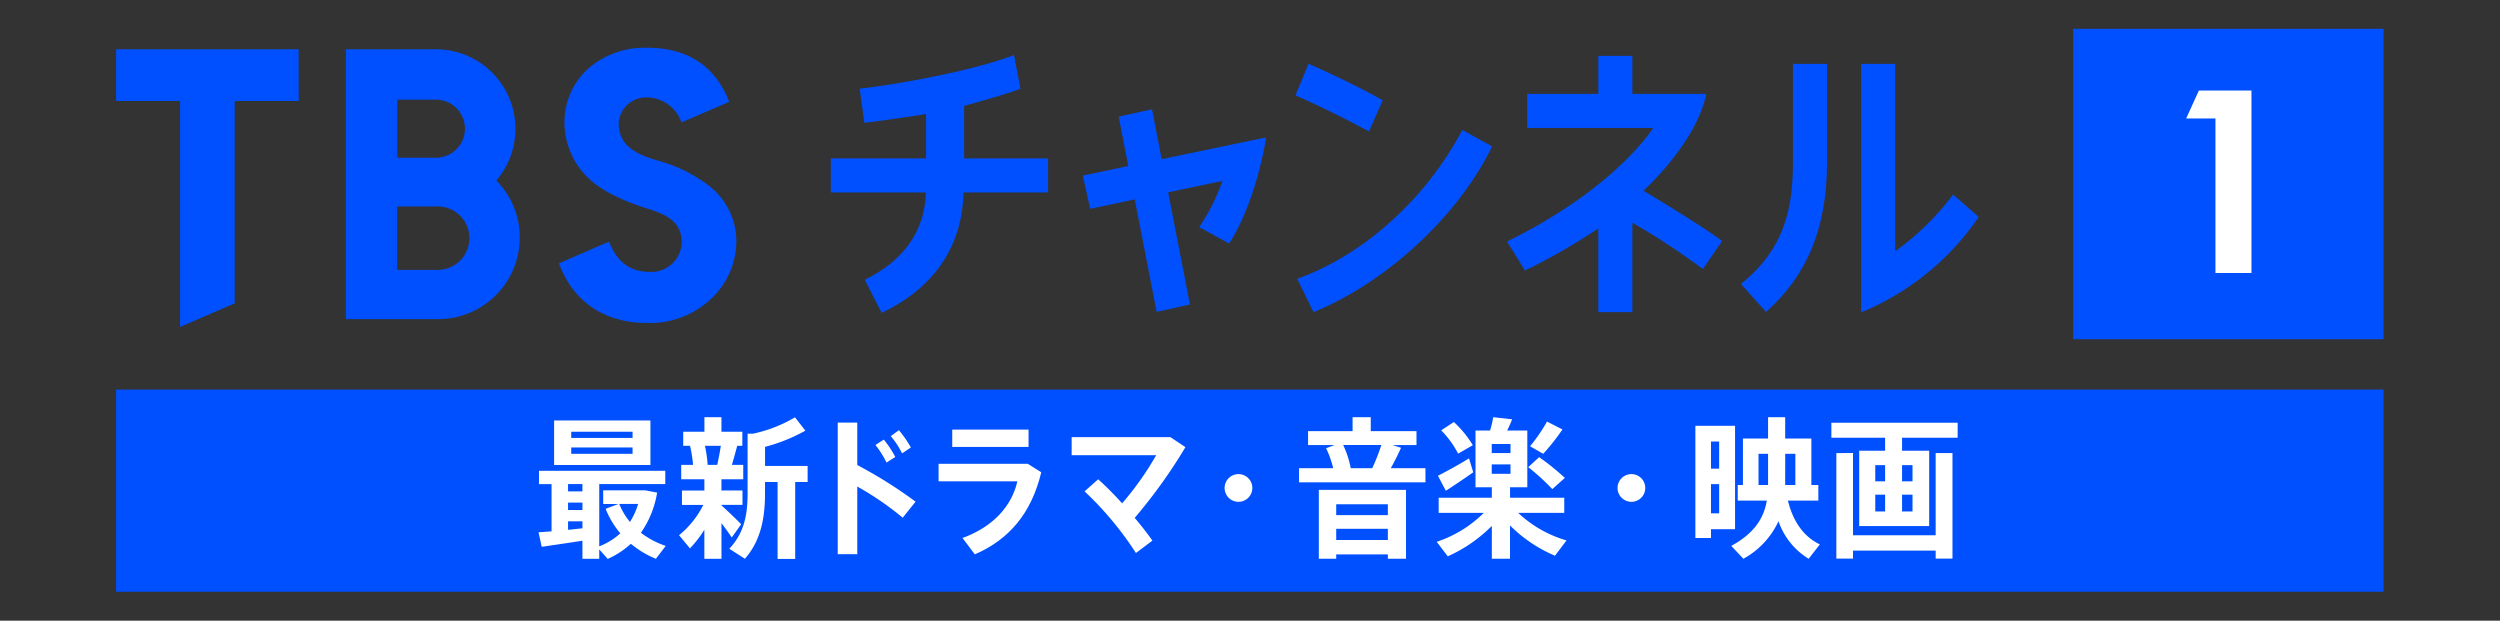 <?xml version="1.0" encoding="UTF-8" standalone="no"?>
<svg
   data-name="logo ch1 short copy"
   width="578.746"
   height="143.679"
   viewBox="0 0 578.746 143.679"
   version="1.1"
   id="svg398"
   sodipodi:docname="logo_ch1_short_copy.svg"
   inkscape:version="1.2 (dc2aedaf03, 2022-05-15)"
   xmlns:inkscape="http://www.inkscape.org/namespaces/inkscape"
   xmlns:sodipodi="http://sodipodi.sourceforge.net/DTD/sodipodi-0.dtd"
   xmlns="http://www.w3.org/2000/svg"
   xmlns:svg="http://www.w3.org/2000/svg">
  <rect x="0" y="0" width="578.746" height="143.679" fill="#333333" stroke="none"/>
  <defs
     id="defs402" />
  <sodipodi:namedview
     id="namedview400"
     pagecolor="#505050"
     bordercolor="#eeeeee"
     borderopacity="1"
     inkscape:showpageshadow="0"
     inkscape:pageopacity="0"
     inkscape:pagecheckerboard="0"
     inkscape:deskcolor="#505050"
     showgrid="false"
     inkscape:zoom="1.41"
     inkscape:cx="289.3617"
     inkscape:cy="71.631206"
     inkscape:window-width="1920"
     inkscape:window-height="991"
     inkscape:window-x="-9"
     inkscape:window-y="-9"
     inkscape:window-maximized="1"
     inkscape:current-layer="svg398" />
  <g
     id="g1100"
     transform="matrix(1.829,0,0,1.829,14.981,-4.99)">
    <path
       data-name="パス 63825"
       d="m 101.208,18.269 c 1.734,-0.183 6.027,-0.823 7.815,-1.1 v 5.607 H 96.967 v 4.313 H 109 c -0.141,4.944 -2.842,8.643 -7.73,11.051 l 2.13,4.19 c 6.563,-3.137 10.215,-8.344 10.358,-15.242 h 10.707 v -4.315 h -10.626 v -6.648 c 1.01,-0.272 5.508,-1.523 7.13,-2.166 l -0.817,-4.254 c -4.951,1.874 -13.621,3.544 -19.528,4.253 z"
       fill="#0050ff"
       id="path350" />
    <path
       data-name="パス 63826"
       d="m 199.822,26.871 c 1.319,-1.238 6.615,-6.473 7.87,-11.907 l 0.082,-0.354 H 198.42 V 9.8 h -4.313 v 4.81 h -8.994 v 4.313 h 15.945 c -1.35,2.026 -6.5,8.455 -18.493,14.376 l 2.259,3.667 a 78.075,78.075 0 0 0 9.284,-5.33 v 10.6 h 4.313 V 30.928 a 86.913,86.913 0 0 1 8.916,5.853 l 2.444,-3.548 c -2.322,-1.752 -8.485,-5.492 -9.959,-6.362 z"
       fill="#0050ff"
       id="path352" />
    <path
       data-name="パス 63827"
       d="m 239.013,27.354 a 33.659,33.659 0 0 1 -7.328,7.177 v -23.72 h -4.313 V 42.267 A 33.358,33.358 0 0 0 242.254,30.19 Z"
       fill="#0050ff"
       id="path354" />
    <path
       data-name="パス 63828"
       d="m 218.747,23.031 c 0,5.462 -0.725,10.944 -6.586,15.641 l 3.174,3.532 c 5.177,-4.588 7.724,-10.572 7.724,-18.971 V 10.811 h -4.313 z"
       fill="#0050ff"
       id="path356" />
    <path
       data-name="パス 63829"
       d="m 176.89,19.178 c -4.6,8.726 -12.45,15.813 -20.886,18.84 l 2.058,4.221 c 9.274,-3.786 18.369,-12.233 22.605,-20.981 z"
       fill="#0050ff"
       id="path358" />
    <path
       data-name="パス 63830"
       d="m 165.082,19.368 1.74,-3.947 c -2.258,-1.3 -6.439,-3.349 -9.391,-4.61 l -1.654,3.992 c 2.63,1.128 6.61,3.082 9.305,4.565 z"
       fill="#0050ff"
       id="path360" />
    <path
       data-name="パス 63831"
       d="m 137.614,16.559 -4.21,0.935 1.215,6.253 -5.757,1.2 0.935,4.213 5.641,-1.193 2.77,14.235 4.211,-0.936 -2.758,-14.19 6.877,-1.453 a 26.05,26.05 0 0 1 -2.938,5.854 l 3.777,2.073 c 3.429,-5.3 4.606,-12.952 4.616,-13.026 l 0.053,-0.4 -13.2,2.748 z"
       fill="#0050ff"
       id="path362" />
    <path
       data-name="長方形 4734"
       fill="#0050ff"
       d="m 254.212,6.375 h 39.287 v 39.287 h -39.287 z"
       id="path364" />
    <path
       data-name="パス 63832"
       d="m 272.222,17.722 h -3.709 l 1.613,-3.539 h 6.654 v 23.1 h -4.558 z"
       fill="#ffffff"
       id="path366" />
    <path
       data-name="パス 63833"
       d="m 57.595,32.802 a 10.235,10.235 0 0 0 -2.931,-7.19 l -0.032,-0.033 0.029,-0.035 A 10.068,10.068 0 0 0 46.986,8.968 h -11.4 v 34.151 h 11.709 a 10.326,10.326 0 0 0 10.3,-10.317 z M 42.086,15.343 h 4.895 a 3.676,3.676 0 0 1 0,7.352 H 42.086 Z M 42.069,36.89 v -8.033 h 5.2 a 4.017,4.017 0 0 1 0,8.033 z"
       fill="#0050ff"
       id="path368" />
    <path
       data-name="パス 63834"
       d="m 29.605,8.968 h -23.1 v 6.546 h 8.1 v 28.593 l 6.913,-2.992 v -25.6 h 8.1 z"
       fill="#0050ff"
       id="path370" />
    <path
       data-name="パス 63835"
       d="M 78.097,33.429 A 3.848,3.848 0 0 1 74.03,37.14 c -2.4,0 -4.055,-1.188 -5.053,-3.632 l -0.079,-0.195 -6.34,2.744 0.07,0.184 c 1.812,4.75 5.751,7.366 11.091,7.366 a 11.286,11.286 0 0 0 8.4,-3.358 10.051,10.051 0 0 0 2.892,-6.877 8.91,8.91 0 0 0 -3.6,-7.234 18.817,18.817 0 0 0 -6.5,-3.128 c -3.344,-0.968 -4.8,-2.29 -4.8,-4.753 a 3.476,3.476 0 0 1 3.636,-3.194 4.706,4.706 0 0 1 4.321,3.154 l 6.04,-2.6 c -1.268,-3.255 -4,-6.844 -10.389,-6.844 a 10.821,10.821 0 0 0 -7.618,2.783 9.148,9.148 0 0 0 -2.843,6.726 9.751,9.751 0 0 0 2.748,6.713 c 1.272,1.361 3.7,2.86 7.5,4.055 2.258,0.731 4.591,1.488 4.591,4.379 z"
       fill="#0050ff"
       id="path372" />
    <path
       data-name="長方形 4735"
       fill="#0050ff"
       d="M 6.501,52.037 H 293.499 V 77.625 H 6.501 Z"
       id="path374" />
    <path
       data-name="パス 63836"
       d="m 76.014,62.314 v 1.687 h -8.357 v 7.877 a 8.341,8.341 0 0 0 2.664,-1.648 11.332,11.332 0 0 1 -1.859,-3.1 l 1.629,-0.613 h -1.936 v -1.725 h 5.348 l 1.476,0.288 a 12.216,12.216 0 0 1 -2.051,5.079 10.784,10.784 0 0 0 3.143,1.667 l -1.246,1.629 a 11.857,11.857 0 0 1 -3.163,-1.9 10.921,10.921 0 0 1 -2.933,1.916 l -1.073,-1.207 v 1.188 H 65.528 V 71.17 c -1.725,0.268 -3.814,0.575 -5.156,0.767 l -0.4,-1.84 c 0.441,-0.019 1.016,-0.077 1.648,-0.115 v -5.98 h -1.591 v -1.687 z m -1.879,-6.363 v 5.635 H 61.943 v -5.635 z m -8.606,8.05 h -1.821 v 0.92 h 1.821 z m 0,2.338 h -1.821 v 0.939 h 1.821 z m 0,2.376 h -1.821 v 1.074 c 0.613,-0.058 1.246,-0.134 1.821,-0.192 z M 64.111,58.154 h 7.763 V 57.37 h -7.763 z m 0,2.012 h 7.763 v -0.805 h -7.763 z m 6.076,6.345 a 8.787,8.787 0 0 0 1.356,2.282 9.211,9.211 0 0 0 1.035,-2.281 z"
       fill="#ffffff"
       id="path376" />
    <path
       data-name="パス 63837"
       d="m 83.123,55.53 v 1.84 h 2.645 v 1.783 h -0.652 a 72.26,72.26 0 0 1 -0.671,2.415 h 1.437 v 1.821 h -2.76 v 1.422 h 2.664 v 1.821 h -2.664 v 0.058 c 0.9,0.824 1.917,1.783 2.492,2.4 l -1.188,1.668 c -0.326,-0.5 -0.8,-1.15 -1.3,-1.821 V 73.46 H 80.96 v -3.68 a 14.365,14.365 0 0 1 -1.821,2.357 l -1.38,-1.667 a 11.685,11.685 0 0 0 3.067,-3.833 h -2.7 v -1.826 h 2.837 V 63.392 H 78.03 v -1.821 h 1.5 a 16.148,16.148 0 0 0 -0.383,-2.415 h -0.862 v -1.783 h 2.683 v -1.84 z m -0.537,6.038 c 0.192,-0.825 0.345,-1.687 0.461,-2.415 H 81.03 a 14.9,14.9 0 0 1 0.345,2.415 z m 11.156,-4.332 a 21.6,21.6 0 0 1 -5.1,2.051 v 2.415 h 5.388 v 2.031 H 92.458 V 73.47 H 90.23 v -9.737 h -1.591 v 1.438 c 0,3.124 -0.536,6 -2.549,8.28 l -1.974,-1.265 c 1.878,-1.993 2.319,-4.274 2.319,-7.015 v -7.552 h 0.69 a 17.729,17.729 0 0 0 5.309,-2.07 z"
       fill="#ffffff"
       id="path378" />
    <path
       data-name="パス 63838"
       d="m 97.842,56.22 h 2.473 v 5.367 a 57.756,57.756 0 0 1 7.379,4.638 l -1.629,2.032 a 38.052,38.052 0 0 0 -5.75,-3.949 v 8.568 h -2.473 z m 5.827,2.147 a 12.547,12.547 0 0 1 1.457,2.2 l -1.112,0.709 a 11.462,11.462 0 0 0 -1.4,-2.223 z m 1.917,-1.188 a 14.785,14.785 0 0 1 1.515,2.185 l -1.112,0.748 a 10.76,10.76 0 0 0 -1.437,-2.185 z"
       fill="#ffffff"
       id="path380" />
    <path
       data-name="パス 63839"
       d="m 121.895,61.433 1.706,1.073 c -1.246,5.214 -4.1,8.529 -8.414,10.388 l -1.551,-2.071 c 3.872,-1.418 6.229,-4.025 6.939,-7.169 h -9.969 v -2.221 z m 0.1,-4.332 v 2.2 h -9.659 v -2.2 z"
       fill="#ffffff"
       id="path382" />
    <path
       data-name="パス 63840"
       d="m 139.95,58.06 1.9,1.265 a 66.071,66.071 0 0 1 -6.421,8.951 42.915,42.915 0 0 1 2.243,2.875 l -2.089,1.571 a 41.426,41.426 0 0 0 -6.5,-7.8 l 1.725,-1.533 a 41.416,41.416 0 0 1 3.028,3.047 38.151,38.151 0 0 0 4.313,-6.095 H 127.45 V 58.06 Z"
       fill="#ffffff"
       id="path384" />
    <path
       data-name="パス 63841"
       d="m 146.81,64.5 a 1.754,1.754 0 1 1 1.764,1.744 1.754,1.754 0 0 1 -1.764,-1.744 z"
       fill="#ffffff"
       id="path386" />
    <path
       data-name="パス 63842"
       d="m 160.552,61.989 a 12.447,12.447 0 0 0 -0.9,-2.53 l 1.093,-0.4 h -3.373 v -1.764 h 5.635 v -1.763 h 2.3 v 1.763 h 5.788 v 1.764 h -3.028 l 1.074,0.345 a 35.4,35.4 0 0 1 -1.3,2.587 h 4.389 v 1.783 h -16 v -1.783 z m 9.219,2.741 v 8.721 h -2.3 v -0.556 h -6.536 v 0.556 h -2.2 V 64.73 Z m -2.3,1.821 h -6.536 v 1.38 h 6.536 z m 0,4.523 v -1.419 h -6.536 v 1.419 z m -0.824,-12.018 h -4.83 a 12.124,12.124 0 0 1 0.958,2.932 h 2.721 a 25.5,25.5 0 0 0 1.151,-2.931 z"
       fill="#ffffff"
       id="path388" />
    <path
       data-name="パス 63843"
       d="m 183.205,55.798 c -0.172,0.422 -0.383,0.92 -0.632,1.419 h 2.549 v 7.187 h -2.185 v 1.322 h 6.862 v 1.917 h -5.832 a 15.022,15.022 0 0 0 6.115,3.488 l -1.457,1.936 a 17.852,17.852 0 0 1 -5.693,-3.833 v 4.217 h -2.3 v -4.159 a 18.552,18.552 0 0 1 -5.578,3.853 l -1.4,-1.84 a 15.276,15.276 0 0 0 5.961,-3.661 h -5.712 v -1.917 h 6.728 v -1.322 h -2.064 v -7.187 h 1.84 a 12.49,12.49 0 0 0 0.4,-1.687 z m -5.462,4.945 0.537,1.764 a 104.115,104.115 0 0 1 -3.469,2.339 l -1,-1.9 c 0.979,-0.497 2.743,-1.455 3.931,-2.203 z m -1.917,-4.6 a 13.551,13.551 0 0 1 2.4,2.932 l -1.86,1.073 a 12.031,12.031 0 0 0 -2.147,-2.951 z m 4.792,3.929 h 2.377 v -1.15 h -2.378 z m 0,2.626 h 2.377 v -1.187 h -2.378 z m 6,-2.108 a 31.59,31.59 0 0 1 3.259,2.626 l -1.591,1.419 a 28.423,28.423 0 0 0 -3.047,-2.779 z m 2.952,-3.508 a 27.359,27.359 0 0 1 -2.434,3.086 l -1.669,-0.957 a 20.891,20.891 0 0 0 2.147,-3.124 z"
       fill="#ffffff"
       id="path390" />
    <path
       data-name="パス 63844"
       d="m 196.544,64.5 a 1.754,1.754 0 1 1 1.764,1.744 1.755,1.755 0 0 1 -1.764,-1.744 z"
       fill="#ffffff"
       id="path392" />
    <path
       data-name="パス 63845"
       d="m 211.416,56.623 v 13.088 h -3.048 v 1.112 h -1.974 v -14.2 z m -2.012,1.993 h -1.036 v 3.431 h 1.035 z m 0,9.086 v -3.7 h -1.036 v 3.7 z m 3.009,-3.584 v -5.884 h 3.182 v -2.7 h 2.166 v 2.7 h 3.315 v 5.884 h 0.882 v 1.974 h -3.853 c 0.709,2.856 2.147,4.639 4.045,5.539 l -1.419,1.821 a 8.976,8.976 0 0 1 -3.814,-4.753 10.393,10.393 0 0 1 -4.446,4.753 l -1.534,-1.629 c 2.933,-1.61 4.121,-3.508 4.5,-5.731 h -3.68 v -1.974 z m 3.182,-0.039 v -3.91 h -1.208 v 3.949 h 1.208 z m 2.166,0 v 0.039 h 1.287 v -3.949 h -1.284 z"
       fill="#ffffff"
       id="path394" />
    <path
       data-name="パス 63846"
       d="m 239.59,56.234 v 1.9 h -7.034 v 1.648 h 3.431 v 9.527 h -8.855 v -9.527 h 3.276 v -1.648 h -6.8 v -1.9 z m -13.244,3.833 v 10.408 h 10.462 V 60.072 h 2.128 v 13.362 h -2.128 v -1.016 h -10.462 v 1.016 h -2.108 V 60.072 Z m 2.818,3.584 h 1.244 V 61.6 h -1.246 z m 0,3.815 h 1.244 v -2.128 h -1.246 z m 3.392,-3.815 h 1.322 V 61.6 h -1.322 z m 0,3.815 h 1.322 v -2.128 h -1.322 z"
       fill="#ffffff"
       id="path396" />
  </g>
</svg>
